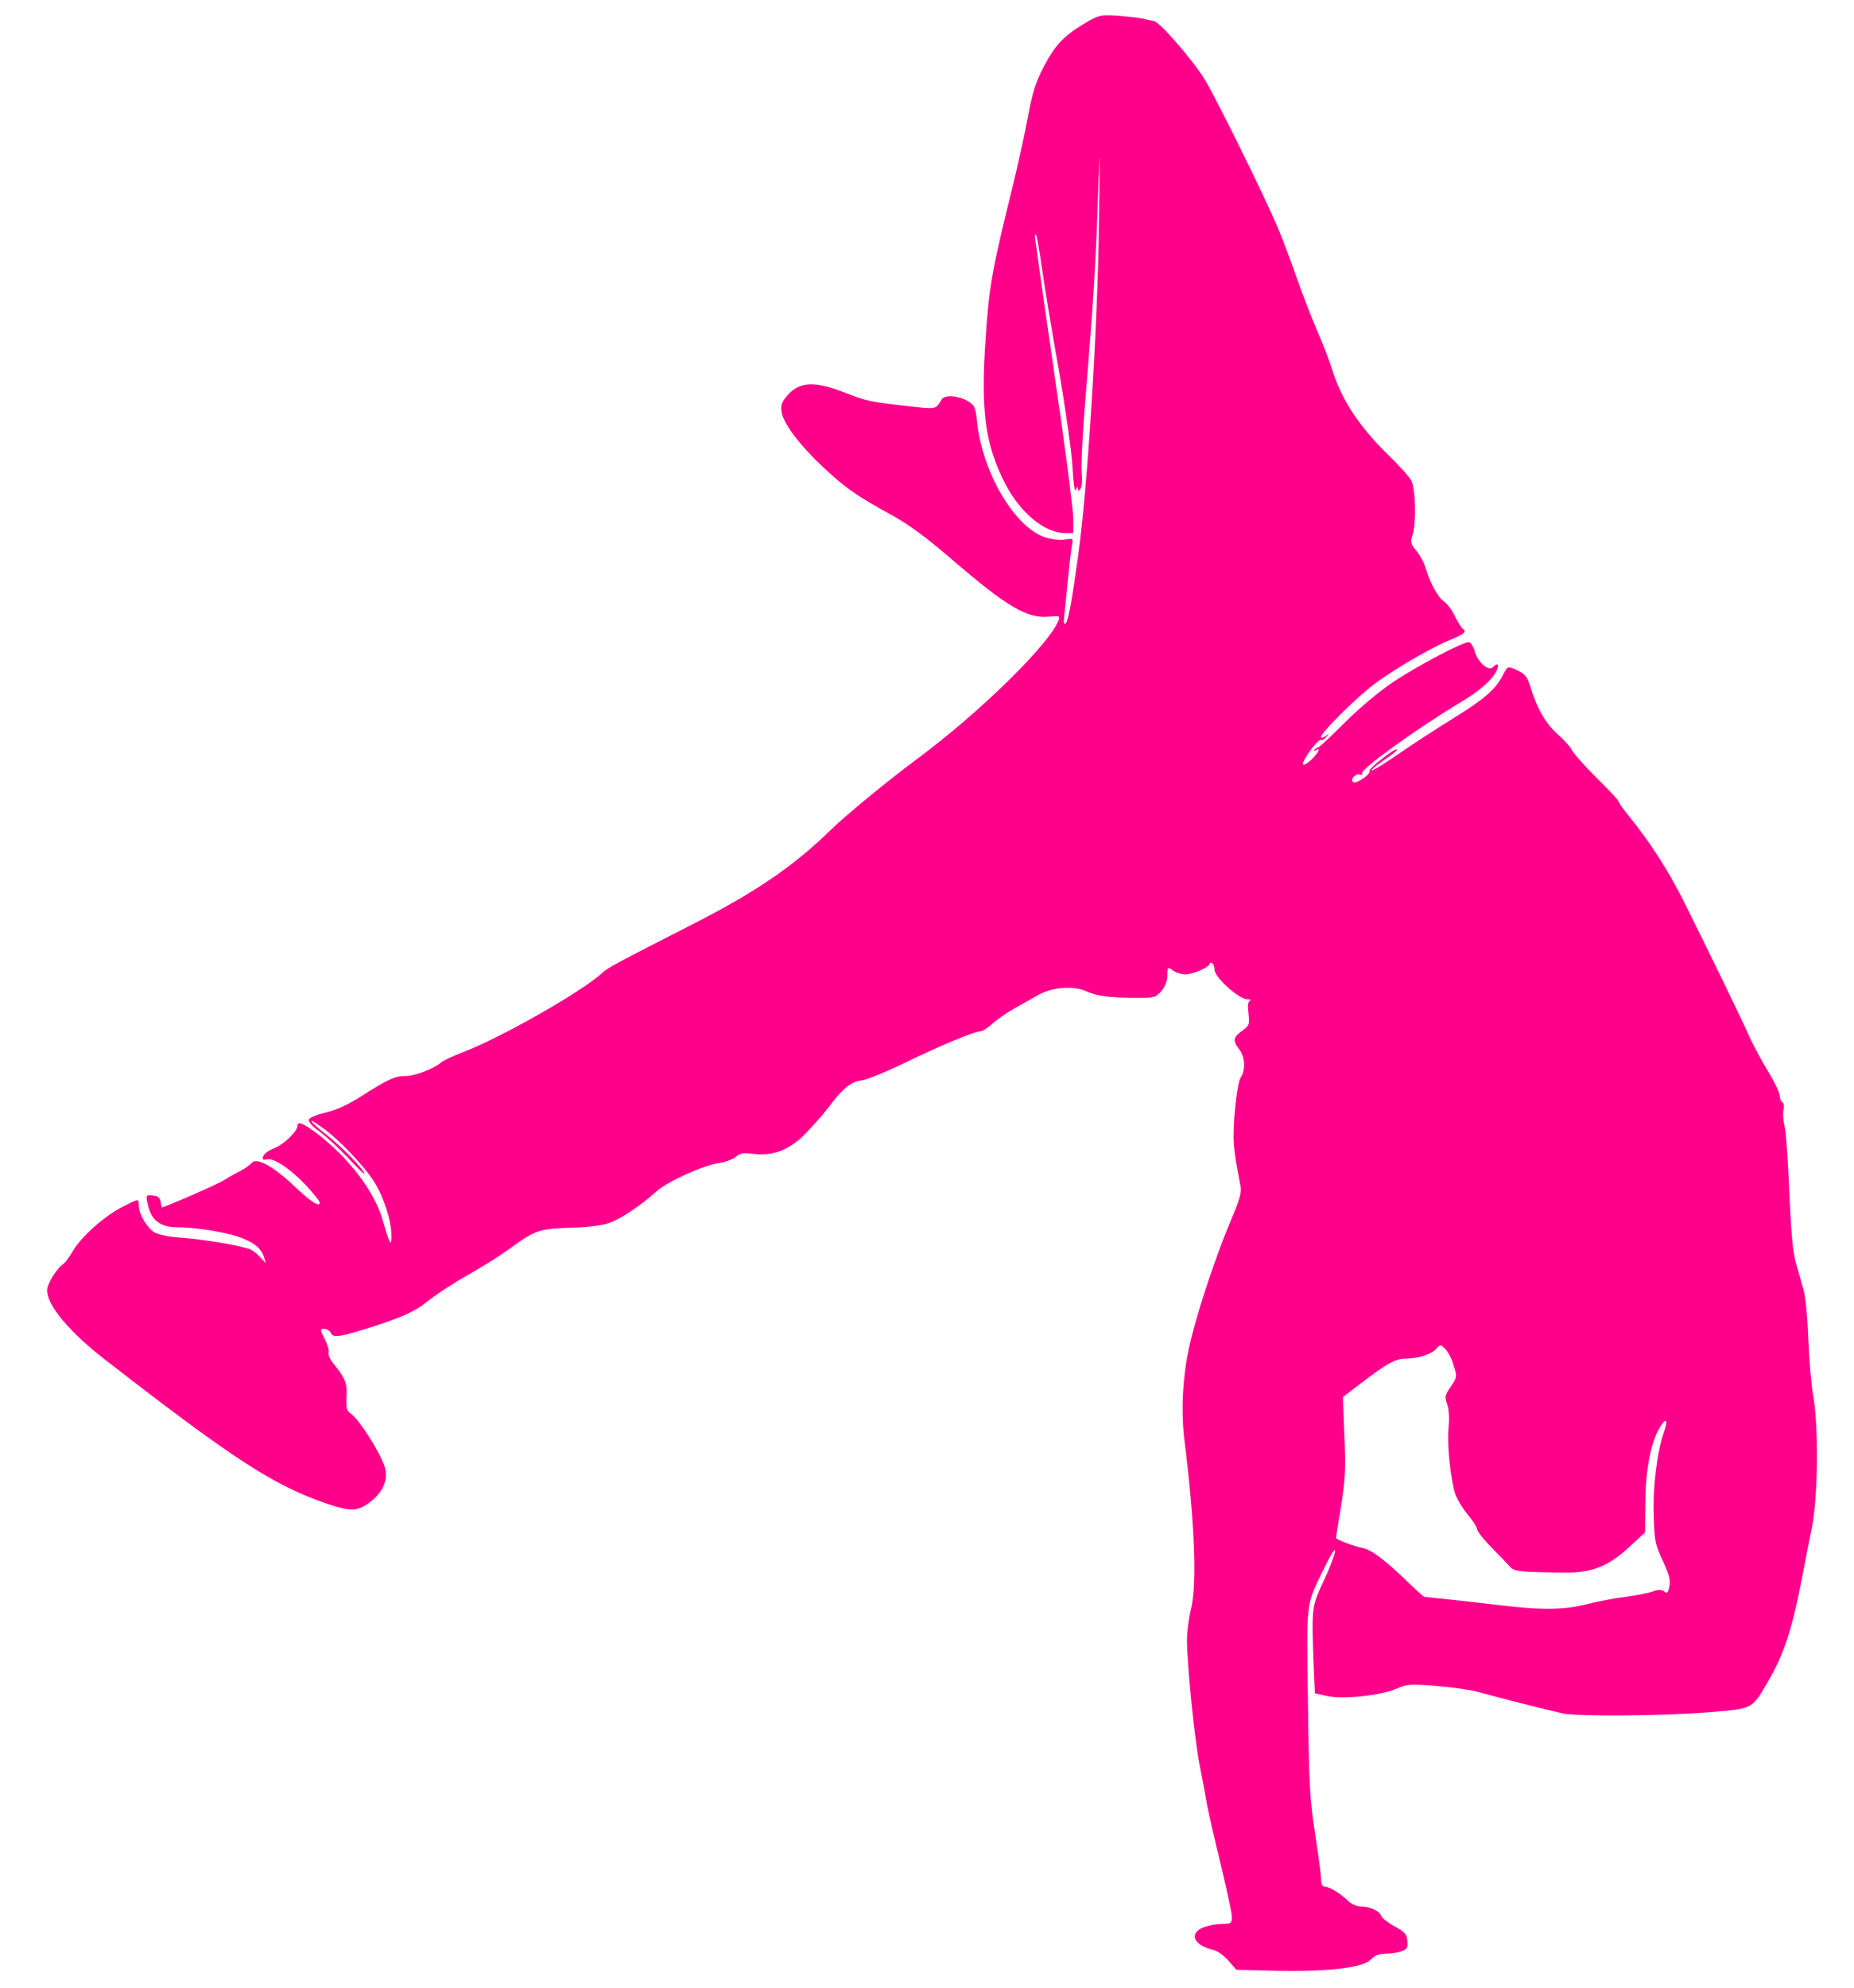 <?xml version="1.0" standalone="no"?>
<!DOCTYPE svg PUBLIC "-//W3C//DTD SVG 20010904//EN"
 "http://www.w3.org/TR/2001/REC-SVG-20010904/DTD/svg10.dtd">
<svg version="1.0" xmlns="http://www.w3.org/2000/svg"
 width="748pt" height="802pt" viewBox="0 0 748 802"
 preserveAspectRatio="xMidYMid meet">
<g transform="translate(0,802) scale(0.1,-0.1)"
fill="#ff008a" stroke="none">
<path d="M4375 7925 c-85 -51 -119 -88 -165 -176 -31 -60 -45 -104 -61 -191
-11 -62 -38 -183 -58 -268 -89 -360 -100 -420 -114 -630 -21 -294 -3 -430 76
-586 61 -121 161 -204 244 -204 l33 0 0 58 c0 31 -23 212 -50 402 -47 324 -95
660 -103 723 -2 15 -1 24 3 20 3 -4 14 -66 24 -136 10 -71 40 -255 68 -410 27
-156 52 -331 55 -392 4 -68 9 -102 14 -90 5 13 8 15 8 5 1 -13 2 -13 11 0 5 8
7 38 4 65 -3 28 4 160 15 295 31 370 42 551 51 815 8 229 8 225 4 -95 -5 -422
-45 -1067 -84 -1350 -25 -183 -40 -264 -50 -274 -8 -8 -9 2 -6 34 3 25 10 95
16 155 6 61 13 120 16 132 4 20 1 22 -26 17 -17 -4 -52 -1 -78 7 -123 34 -259
260 -280 468 -6 59 -10 67 -39 84 -39 22 -92 25 -104 6 -24 -41 -22 -40 -120
-29 -170 19 -183 22 -270 56 -127 50 -189 45 -239 -19 -17 -21 -21 -35 -16
-62 9 -47 77 -136 172 -224 87 -81 132 -112 274 -190 66 -36 140 -91 240 -177
225 -194 307 -241 395 -231 37 4 42 2 37 -12 -34 -96 -320 -376 -577 -566
-107 -79 -286 -226 -344 -283 -146 -143 -300 -249 -551 -377 -315 -161 -346
-177 -370 -199 -82 -76 -415 -265 -565 -321 -38 -15 -77 -33 -85 -40 -28 -25
-105 -55 -143 -55 -43 0 -70 -12 -180 -82 -51 -33 -99 -55 -141 -65 -35 -8
-67 -21 -70 -28 -3 -9 13 -28 43 -49 27 -20 78 -67 115 -106 36 -39 66 -68 66
-64 0 15 -87 105 -149 154 -78 61 -89 82 -14 27 64 -47 164 -152 202 -213 39
-60 71 -162 70 -218 0 -47 -6 -37 -34 59 -33 119 -138 256 -270 356 -54 40
-75 48 -75 27 0 -21 -55 -74 -91 -88 -33 -14 -49 -27 -49 -43 0 -5 8 -6 18 -3
25 8 100 -43 162 -111 27 -30 50 -58 50 -63 0 -21 -34 1 -102 65 -84 80 -153
118 -172 95 -6 -8 -27 -23 -46 -33 -19 -9 -49 -26 -66 -37 -24 -16 -240 -110
-251 -110 -1 0 -3 10 -5 23 -2 16 -11 23 -30 25 -31 4 -32 2 -18 -50 15 -53
51 -78 114 -78 70 0 180 -17 243 -37 61 -19 98 -48 108 -83 l8 -25 -25 26
c-14 15 -33 29 -44 32 -56 17 -185 38 -264 44 -58 4 -100 12 -118 23 -30 19
-62 74 -62 109 0 27 0 27 -68 -8 -72 -37 -164 -119 -198 -177 -14 -24 -31 -47
-38 -52 -26 -16 -66 -80 -66 -106 0 -61 89 -168 235 -281 518 -402 680 -507
894 -580 92 -31 119 -31 162 -2 55 37 82 85 75 135 -6 48 -106 209 -144 233
-13 8 -16 22 -14 64 4 55 -5 76 -55 138 -12 15 -20 34 -17 41 3 8 -4 32 -16
55 -20 40 -20 41 -1 41 10 0 21 -7 25 -15 8 -21 32 -19 128 11 151 46 212 73
265 117 29 23 101 71 160 104 60 34 133 80 163 102 108 79 124 85 250 89 73 2
132 9 160 20 46 17 129 72 190 128 43 38 187 104 252 113 26 4 56 16 67 25 17
15 30 17 69 12 80 -10 147 15 212 82 31 32 71 77 90 102 60 80 92 107 135 112
22 3 101 35 175 71 144 70 281 127 305 127 8 0 32 15 52 34 21 18 61 45 88 60
28 15 67 38 89 50 56 34 144 42 198 18 46 -20 91 -26 206 -27 69 0 75 2 98 28
15 18 24 41 24 63 0 34 1 35 22 20 12 -9 35 -16 50 -16 31 0 98 29 98 42 0 5
5 6 10 3 6 -3 10 -15 10 -26 0 -31 97 -118 133 -120 12 0 17 -3 10 -5 -8 -4
-10 -21 -6 -52 5 -44 3 -49 -26 -70 -36 -26 -38 -40 -11 -75 23 -29 26 -84 6
-112 -13 -20 -29 -149 -29 -240 0 -44 8 -98 28 -200 5 -23 -4 -56 -38 -135
-59 -139 -130 -351 -163 -486 -32 -131 -41 -279 -25 -406 42 -337 51 -586 25
-683 -8 -33 -15 -87 -15 -120 0 -102 32 -415 52 -510 10 -49 23 -119 29 -155
7 -36 32 -146 56 -244 24 -99 44 -192 44 -208 0 -26 -3 -28 -40 -28 -22 0 -56
-7 -75 -14 -60 -25 -39 -72 40 -91 16 -3 43 -23 61 -43 l32 -37 163 -4 c211
-4 349 12 380 46 16 16 34 23 60 23 21 0 50 4 64 10 22 8 26 15 23 42 -2 26
-11 36 -53 59 -27 15 -51 34 -53 42 -4 18 -45 37 -81 37 -16 0 -39 10 -52 23
-33 31 -75 57 -94 57 -10 0 -15 10 -15 30 0 16 -11 98 -24 182 -21 135 -25
197 -29 531 -6 421 -10 388 68 547 60 122 53 66 -8 -64 -46 -99 -46 -102 -36
-358 l4 -88 50 -11 c64 -14 217 2 280 30 40 18 55 19 159 11 63 -5 139 -16
168 -24 60 -17 283 -74 343 -87 60 -13 418 -10 592 5 175 14 171 13 231 115
69 116 101 214 142 426 12 61 30 155 41 209 24 123 26 402 5 522 -8 44 -17
147 -20 229 -3 83 -11 173 -19 200 -8 28 -22 77 -31 110 -13 42 -20 126 -27
285 -5 124 -13 244 -19 268 -6 23 -8 53 -4 66 3 13 1 27 -5 30 -6 4 -11 16
-11 28 0 11 -22 57 -50 102 -27 45 -58 104 -70 130 -25 59 -178 373 -267 551
-64 127 -136 238 -220 342 -24 29 -43 56 -43 61 0 4 -39 46 -86 92 -47 47 -92
97 -100 111 -7 15 -34 45 -60 68 -47 41 -84 105 -110 192 -11 37 -21 50 -48
63 -44 21 -43 21 -62 -16 -28 -56 -74 -97 -194 -171 -63 -39 -164 -104 -223
-145 -59 -41 -110 -72 -113 -69 -3 2 20 21 51 42 31 20 54 39 51 42 -7 8 -116
-78 -111 -87 7 -12 -53 -53 -65 -45 -16 10 10 37 27 31 8 -3 11 -2 8 4 -9 15
216 178 394 285 79 47 127 89 147 126 15 29 8 39 -13 18 -18 -18 -61 20 -73
64 -6 20 -17 37 -24 37 -26 0 -204 -94 -301 -158 -60 -40 -140 -107 -200 -167
-55 -55 -103 -100 -107 -100 -3 0 -10 -4 -15 -9 -5 -5 -3 -6 5 -2 22 13 12
-10 -17 -38 -16 -15 -31 -24 -34 -19 -7 11 61 105 72 98 5 -2 15 3 22 13 13
15 12 16 -3 3 -11 -8 -18 -9 -18 -3 0 18 150 166 220 217 85 62 230 146 303
175 56 23 66 33 48 44 -5 4 -19 26 -31 50 -11 24 -31 51 -44 60 -24 15 -55 71
-76 139 -6 21 -23 51 -37 67 -22 26 -23 34 -14 63 15 45 12 186 -5 218 -7 15
-50 62 -94 105 -118 115 -189 224 -227 348 -8 27 -35 97 -60 155 -25 58 -60
149 -78 201 -18 52 -51 141 -74 198 -42 105 -244 516 -299 609 -45 75 -181
233 -206 238 -12 2 -34 7 -51 11 -16 3 -61 8 -100 11 -66 4 -73 2 -130 -32z
m1490 -5413 c14 -45 14 -48 -12 -85 -24 -35 -25 -41 -14 -72 7 -21 9 -57 5
-97 -6 -64 7 -193 26 -260 6 -20 28 -58 50 -85 22 -26 40 -54 40 -62 0 -8 26
-41 58 -73 31 -32 65 -67 74 -77 17 -20 37 -22 223 -24 108 -1 176 26 259 104
l63 58 1 113 c0 125 19 234 51 297 28 53 44 53 26 0 -29 -80 -47 -224 -43
-341 3 -104 6 -119 37 -184 26 -56 31 -79 26 -103 -5 -26 -9 -30 -21 -20 -10
8 -22 8 -46 0 -18 -7 -68 -16 -110 -22 -42 -5 -111 -18 -154 -29 -93 -24 -184
-25 -359 -4 -105 13 -201 23 -298 33 -4 1 -31 25 -61 54 -92 90 -153 137 -188
143 -33 6 -108 34 -108 41 0 2 9 61 21 131 17 108 19 151 13 282 l-6 155 72
55 c103 79 140 100 180 100 51 0 104 17 124 39 17 19 18 19 37 0 11 -11 27
-41 34 -67z"/>
</g>
</svg>
